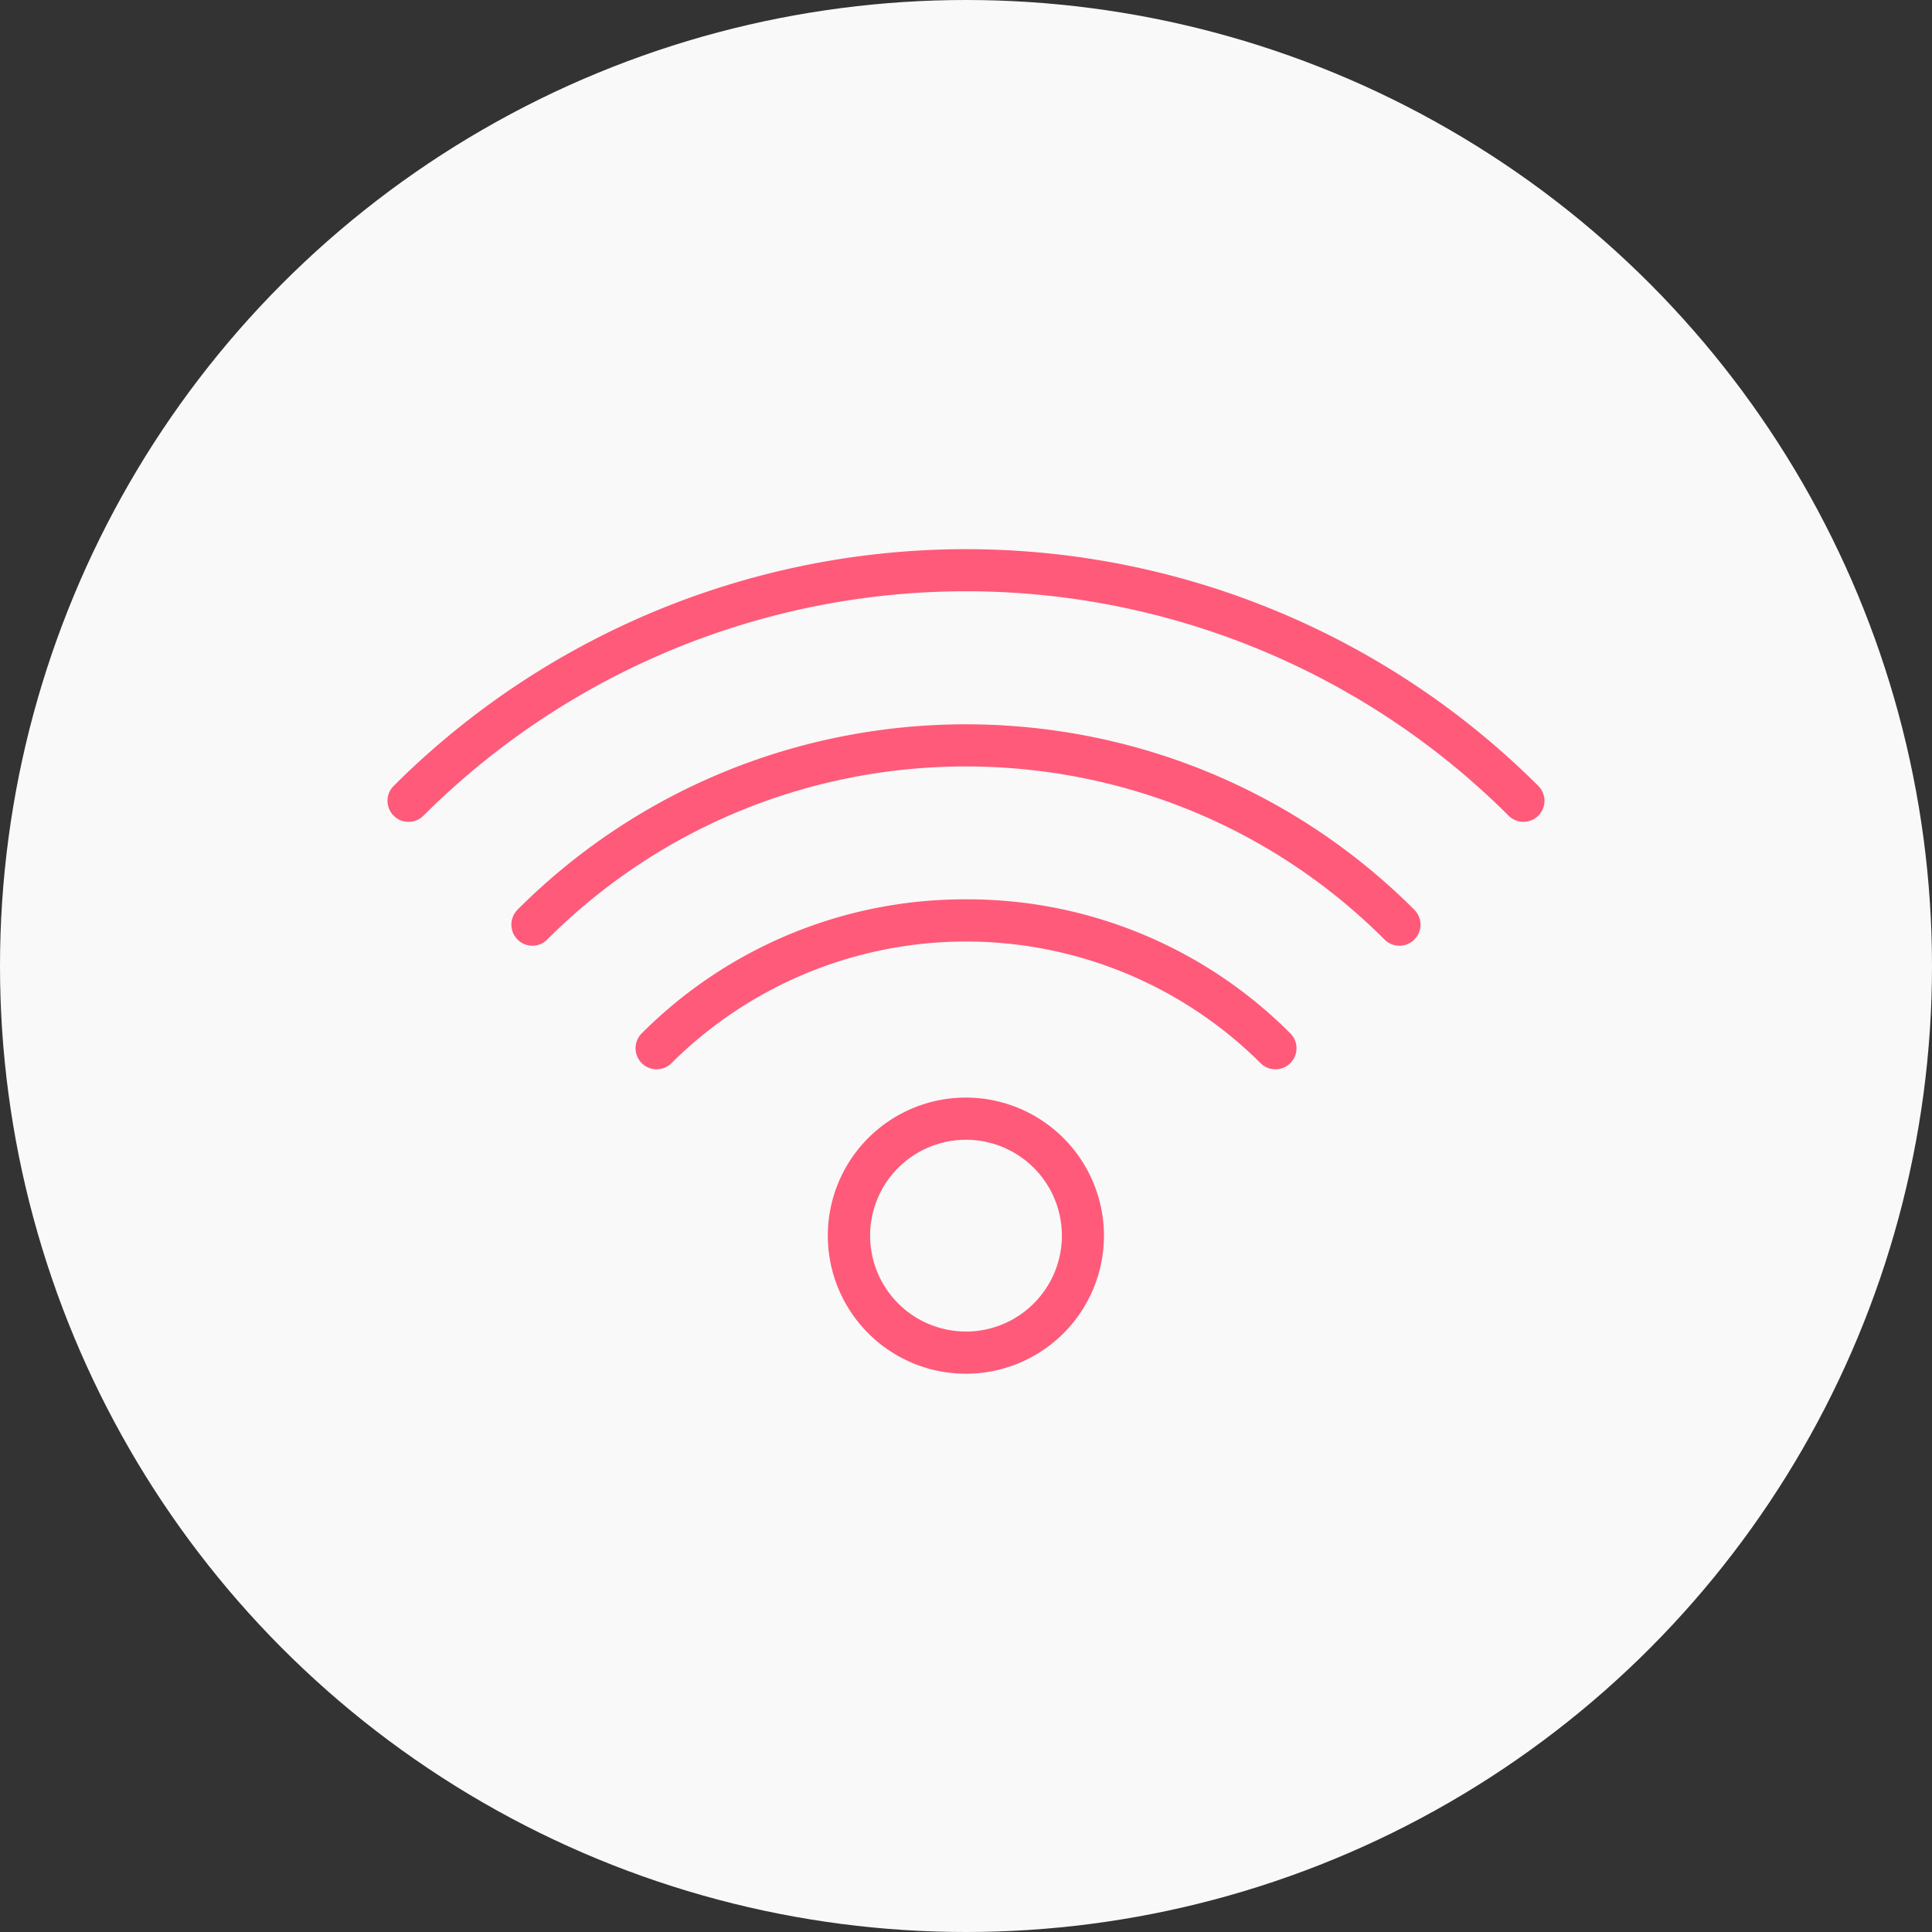 <svg id="Capa_1" data-name="Capa 1" xmlns="http://www.w3.org/2000/svg" viewBox="0 0 512 512"><rect x="0" y="0" width="512" height="512" fill="#333333" stroke="none"/><defs><style>.cls-1{fill:#f9f9f9;}.cls-2{fill:#ff5a7a;}.cls-3{fill:none;}</style></defs><title>amenities</title><circle class="cls-1" cx="256" cy="256" r="256"/><path class="cls-2" d="M407.67,208.28a214.7,214.7,0,0,0-303.35,0,5.58,5.58,0,1,0,7.91,7.88,203.55,203.55,0,0,1,287.56,0,5.57,5.57,0,1,0,7.88-7.88Zm0,0"/><rect class="cls-3" x="102.69" y="141.24" width="306.58" height="229.51"/><path class="cls-2" d="M137.16,241.08a5.59,5.59,0,0,0,0,7.91,5.53,5.53,0,0,0,4,1.64A5.46,5.46,0,0,0,145,249c61.19-61.18,160.74-61.18,221.93,0a5.58,5.58,0,0,0,7.88-7.91c-65.52-65.52-172.16-65.52-237.68,0Zm0,0"/><path class="cls-2" d="M256,238.33a120.85,120.85,0,0,0-86,35.59,5.58,5.58,0,0,0,7.88,7.9,110.63,110.63,0,0,1,156.26,0,5.58,5.58,0,0,0,7.88-7.9,120.79,120.79,0,0,0-86-35.59Zm0,0"/><path class="cls-2" d="M256,290.87a36.59,36.59,0,1,0,36.56,36.59A36.63,36.63,0,0,0,256,290.87Zm0,62a25.41,25.41,0,1,1,25.41-25.42A25.44,25.44,0,0,1,256,352.88Zm0,0"/></svg>